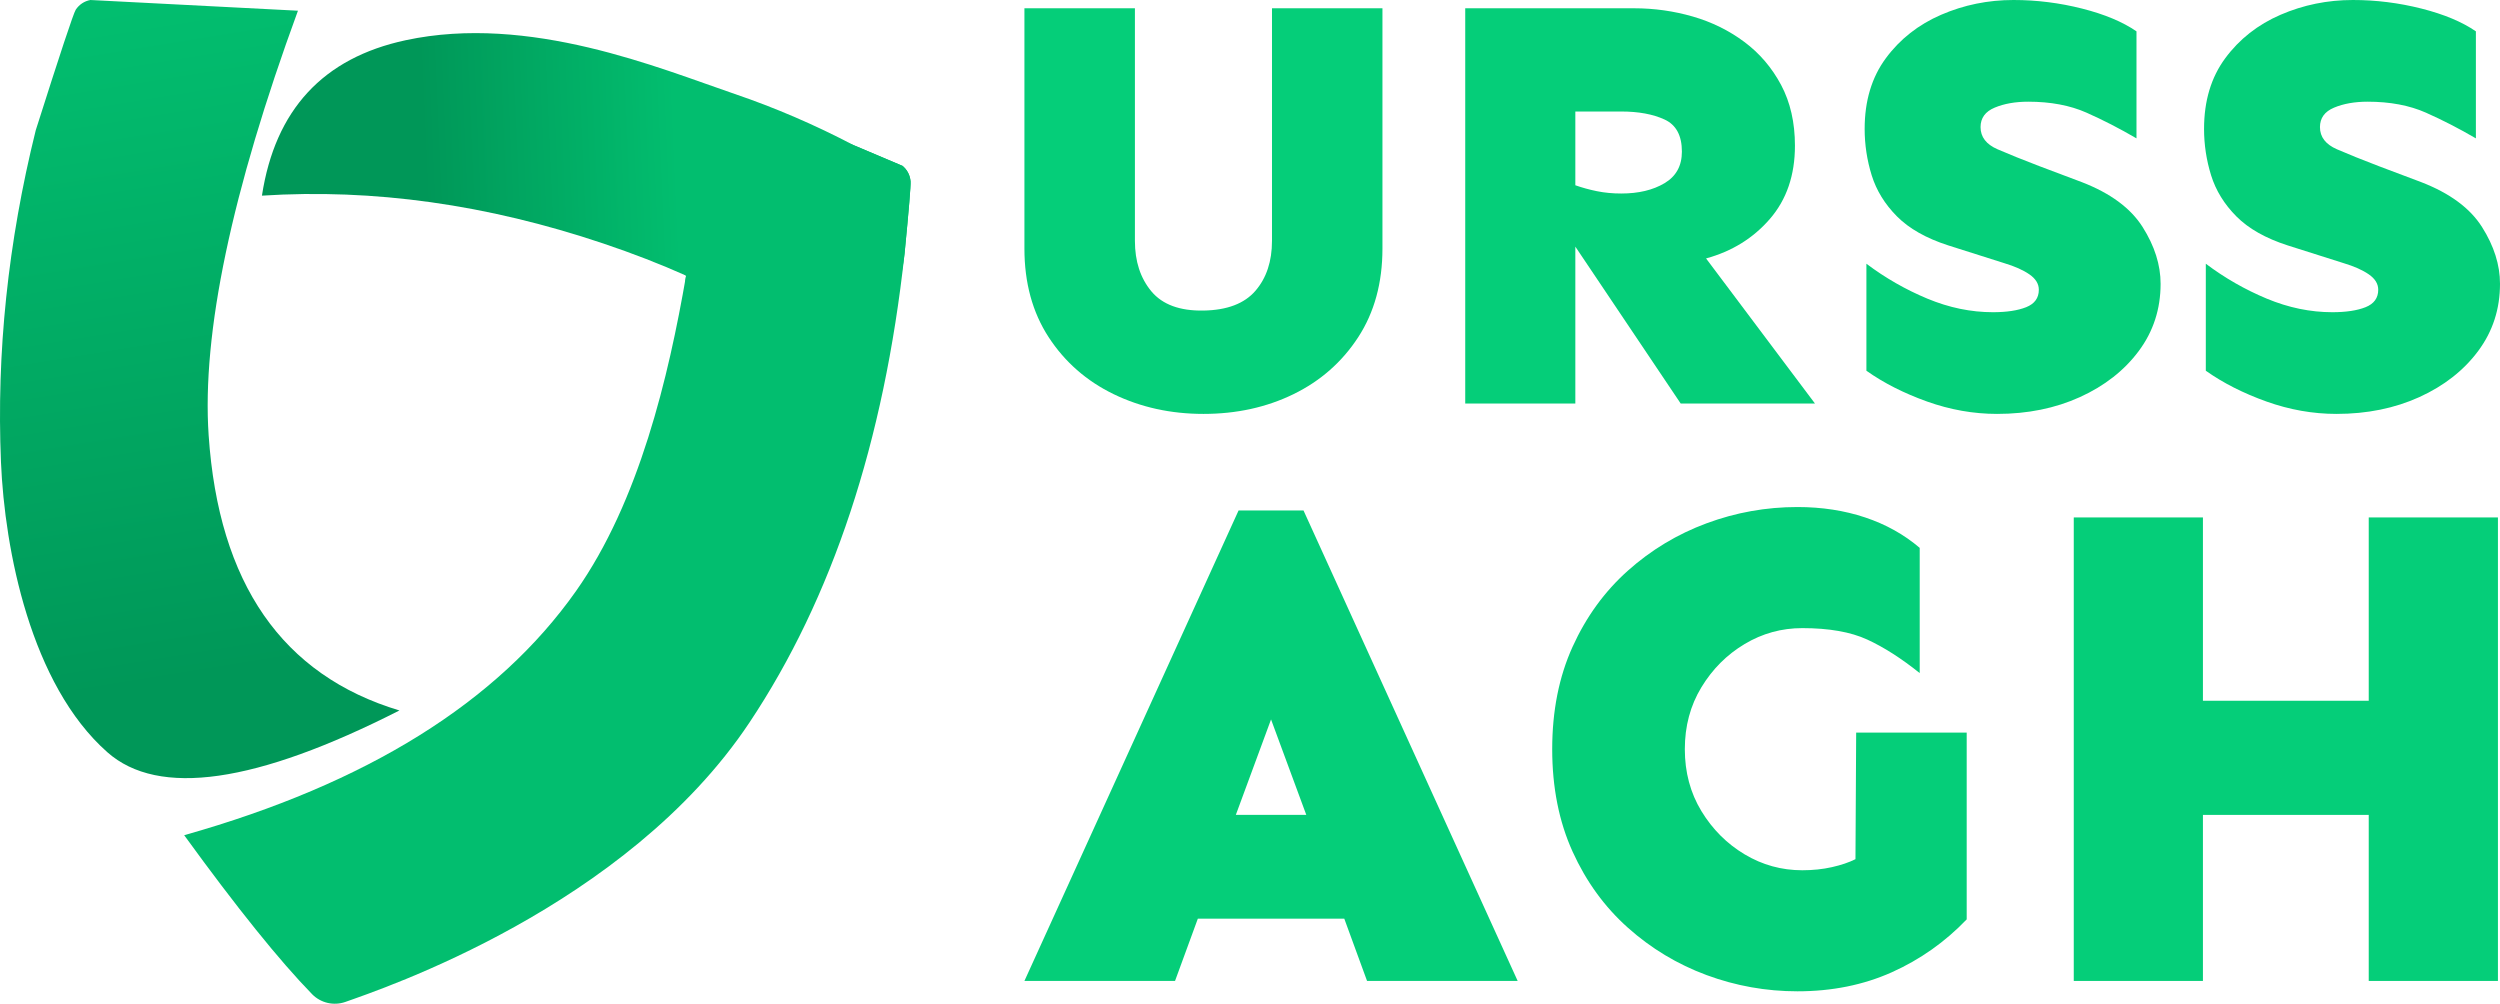 <?xml version="1.0" encoding="UTF-8"?>
<svg width="1208px" height="485px" viewBox="0 0 1208 485" version="1.1" xmlns="http://www.w3.org/2000/svg" xmlns:xlink="http://www.w3.org/1999/xlink">
    <title>LogoURSS__skrocone_green</title>
    <defs>
        <linearGradient x1="25.309%" y1="47.471%" x2="64.345%" y2="46.333%" id="linearGradient-1">
            <stop stop-color="#009758" offset="0%"></stop>
            <stop stop-color="#02BE6F" offset="100%"></stop>
        </linearGradient>
        <linearGradient x1="43.052%" y1="0%" x2="50%" y2="85.002%" id="linearGradient-2">
            <stop stop-color="#02BE6F" offset="0%"></stop>
            <stop stop-color="#009758" offset="100%"></stop>
        </linearGradient>
    </defs>
    <g id="Page-1" stroke="none" stroke-width="1" fill="none" fill-rule="evenodd">
        <g id="LogoURSS__skrocone_green" fill-rule="nonzero">
            <g id="Group-3">
                <g id="Group-2" transform="translate(89, 16)">
                    <path d="M107.002,3.44 C166.87,-9.421 229.711,17.026 266.12,29.435 C285.601,36.075 304.708,44.306 323.44,54.126 L347.074,64.138 C349.356,66.01 350.77,68.742 350.986,71.695 C351.13,73.663 350.164,85.27 348.088,106.515 C338.151,197.505 234.056,166.047 242.515,117.177 C230.034,111.6 216.687,106.421 202.473,101.642 C146.343,82.77 91.375,75.067 37.569,78.535 C43.946,37.046 67.09,12.015 107.002,3.44 Z" id="Combined-Shape-path" fill="url(#linearGradient-1)"></path>
                    <path d="M323.44,54.126 L347.074,64.138 C349.356,66.01 350.77,68.742 350.986,71.695 C351.13,73.663 350.164,85.27 348.088,106.515 C338.151,197.505 313.165,273.047 273.129,333.142 C213.604,422.489 95.325,461.909 77.825,468.152 C72.243,470.083 66.058,468.657 61.888,464.475 C46.053,448.226 25.423,422.591 0,387.571 C88.314,362.649 151.418,323.335 189.313,269.628 C219.871,226.318 234.056,166.047 242.515,117.177 C230.034,111.6 304.708,44.306 323.44,54.126 Z" id="Combined-Shape-path" fill="#02BE6F"></path>
                </g>
                <path d="M43.684,0 L143.969,5.174 C111.871,92.784 97.487,161.174 100.818,210.344 C105.667,281.947 136.395,326.265 193,343.298 C123.637,378.58 76.603,385.313 51.895,363.496 C14.835,330.771 2.252,265.659 0.473,223.331 C-1.747,170.509 3.852,117.046 17.272,62.943 C29.075,25.763 35.519,6.347 36.601,4.695 C38.225,2.218 40.787,0.52 43.684,0 Z" id="Combined-Shape-path" fill="url(#linearGradient-2)"></path>
            </g>
            <g id="Group-6" transform="translate(495, 0)" fill="#05CE79">
                <g id="Group-5">
                    <path d="M173,4 L173,120.109 C173,136.656 169.098,150.926 161.301,162.916 C153.5,174.897 143.077,184.074 130.032,190.451 C116.995,196.816 102.486,200 86.508,200 C70.702,200 56.229,196.816 43.099,190.451 C29.976,184.074 19.508,174.897 11.699,162.916 C3.898,150.926 0,136.656 0,120.109 L0,4 L53.391,4 L53.391,116.397 C53.391,126.298 56.05,134.432 61.375,140.809 C66.71,147.178 75.087,150.26 86.508,150.064 C97.929,149.88 106.299,146.696 111.625,140.515 C116.959,134.334 119.626,126.298 119.626,116.397 L119.626,4 L173,4 Z" id="Path"></path>
                    <path d="M294.655,4 C304.328,4 313.764,5.332 322.96,7.987 C332.156,10.646 340.447,14.73 347.841,20.241 C355.244,25.755 361.171,32.691 365.63,41.056 C370.085,49.422 372.315,59.209 372.315,70.417 C372.315,84.677 368.279,96.461 360.217,105.774 C352.162,115.087 341.878,121.455 329.368,124.874 L382,195 L317.123,195 L266.203,119.172 L266.203,195 L213,195 L213,4 L294.655,4 Z M266.203,53.882 L266.203,89.517 C269.431,90.661 272.892,91.617 276.589,92.376 C280.282,93.128 284.22,93.504 288.394,93.504 C296.742,93.504 303.708,91.845 309.297,88.52 C314.893,85.2 317.694,80.118 317.694,73.276 C317.694,65.479 314.893,60.299 309.297,57.738 C303.708,55.169 296.742,53.882 288.394,53.882 L266.203,53.882 Z" id="Shape"></path>
                    <path d="M477.924,0 C489.11,0 500.153,1.384 511.05,4.143 C521.943,6.906 530.709,10.574 537.349,15.147 L537.349,66.858 C529.202,62.101 521.145,57.958 513.185,54.429 C505.221,50.905 495.839,49.14 485.044,49.14 C478.787,49.14 473.382,50.098 468.831,52.006 C464.277,53.905 462.004,57.045 462.004,61.421 C462.004,66.195 464.75,69.768 470.249,72.147 C475.744,74.529 482.474,77.239 490.438,80.285 L510.904,87.997 C524.742,93.336 534.551,100.581 540.331,109.727 C546.108,118.864 549,128.001 549,137.138 C549,149.333 545.489,160.144 538.474,169.576 C531.467,179 521.992,186.425 510.056,191.862 C498.117,197.286 484.755,200 469.972,200 C458.598,200 447.315,198.002 436.128,194.007 C424.95,190.003 415.19,185.046 406.847,179.139 L406.847,127.428 C415.948,134.284 425.757,139.905 436.275,144.293 C446.801,148.674 457.368,150.86 467.984,150.86 C474.608,150.86 479.96,150.053 484.034,148.436 C488.116,146.811 490.161,143.999 490.161,140.003 C490.161,137.146 488.637,134.665 485.598,132.569 C482.568,130.473 478.494,128.664 473.378,127.133 L446.378,118.569 C435.754,115.142 427.501,110.476 421.626,104.569 C415.76,98.665 411.687,92.05 409.406,84.722 C407.132,77.387 406,69.912 406,62.289 C406,48.764 409.41,37.383 416.233,28.148 C423.052,18.905 431.961,11.9 442.956,7.139 C453.946,2.383 465.605,0 477.924,0 Z" id="Path"></path>
                    <path d="M641.924,0 C653.11,0 664.153,1.384 675.05,4.143 C685.943,6.906 694.709,10.574 701.349,15.147 L701.349,66.858 C693.202,62.101 685.145,57.958 677.185,54.429 C669.221,50.905 659.839,49.14 649.044,49.14 C642.787,49.14 637.382,50.098 632.831,52.006 C628.277,53.905 626.004,57.045 626.004,61.421 C626.004,66.195 628.75,69.768 634.249,72.147 C639.744,74.529 646.474,77.239 654.438,80.285 L674.904,87.997 C688.742,93.336 698.551,100.581 704.331,109.727 C710.108,118.864 713,128.001 713,137.138 C713,149.333 709.489,160.144 702.474,169.576 C695.467,179 685.992,186.425 674.056,191.862 C662.117,197.286 648.755,200 633.972,200 C622.598,200 611.315,198.002 600.128,194.007 C588.95,190.003 579.19,185.046 570.847,179.139 L570.847,127.428 C579.948,134.284 589.757,139.905 600.275,144.293 C610.801,148.674 621.368,150.86 631.984,150.86 C638.608,150.86 643.96,150.053 648.034,148.436 C652.116,146.811 654.161,143.999 654.161,140.003 C654.161,137.146 652.637,134.665 649.598,132.569 C646.568,130.473 642.494,128.664 637.378,127.133 L610.378,118.569 C599.754,115.142 591.501,110.476 585.626,104.569 C579.76,98.665 575.687,92.05 573.406,84.722 C571.132,77.387 570,69.912 570,62.289 C570,48.764 573.41,37.383 580.233,28.148 C587.052,18.905 595.961,11.9 606.956,7.139 C617.946,2.383 629.605,0 641.924,0 Z" id="Path"></path>
                </g>
                <path d="M134.861,246.67 L238.337,473.991 L165.561,473.991 L154.559,443.902 L83.794,443.902 L72.776,473.991 L1.13686838e-13,473.991 L103.475,246.67 L134.861,246.67 Z M119.168,347.627 L102.151,393.759 L136.202,393.759 L119.168,347.627 Z" id="Shape"></path>
                <path d="M401.903,353.978 L455.308,353.978 L455.308,444.245 C444.846,455.16 432.77,463.685 419.084,469.816 C405.393,475.939 390.207,479 373.525,479 C358.388,479 343.749,476.385 329.618,471.159 C315.494,465.92 302.813,458.287 291.579,448.256 C280.34,438.229 271.439,425.972 264.868,411.488 C258.305,396.996 255.027,380.499 255.027,362 C255.027,343.501 258.305,327.012 264.868,312.528 C271.439,298.049 280.34,285.791 291.579,275.76 C302.813,265.733 315.494,258.096 329.618,252.858 C343.749,247.619 358.388,245 373.525,245 C385.315,245 396.219,246.678 406.235,250.026 C416.248,253.365 425.038,258.268 432.603,264.726 L432.603,325.232 C423.698,318.107 415.242,312.704 407.232,309.025 C399.222,305.35 388.764,303.508 375.863,303.508 C365.846,303.508 356.557,306.074 347.991,311.202 C339.426,316.322 332.466,323.284 327.117,332.091 C321.775,340.89 319.107,350.86 319.107,362 C319.107,373.144 321.775,383.118 327.117,391.925 C332.466,400.724 339.426,407.686 347.991,412.814 C356.557,417.946 365.846,420.508 375.863,420.508 C380.971,420.508 385.753,420.009 390.199,419.002 C394.653,417.999 398.442,416.718 401.56,415.155 L401.903,353.978 Z" id="Path"></path>
                <polygon id="Path" points="569.456 250.026 569.456 338.607 649.572 338.607 649.572 250.026 712 250.026 712 473.991 649.572 473.991 649.572 393.759 569.456 393.759 569.456 473.991 507.044 473.991 507.044 250.026"></polygon>
            </g>
        </g>
    </g>
</svg>